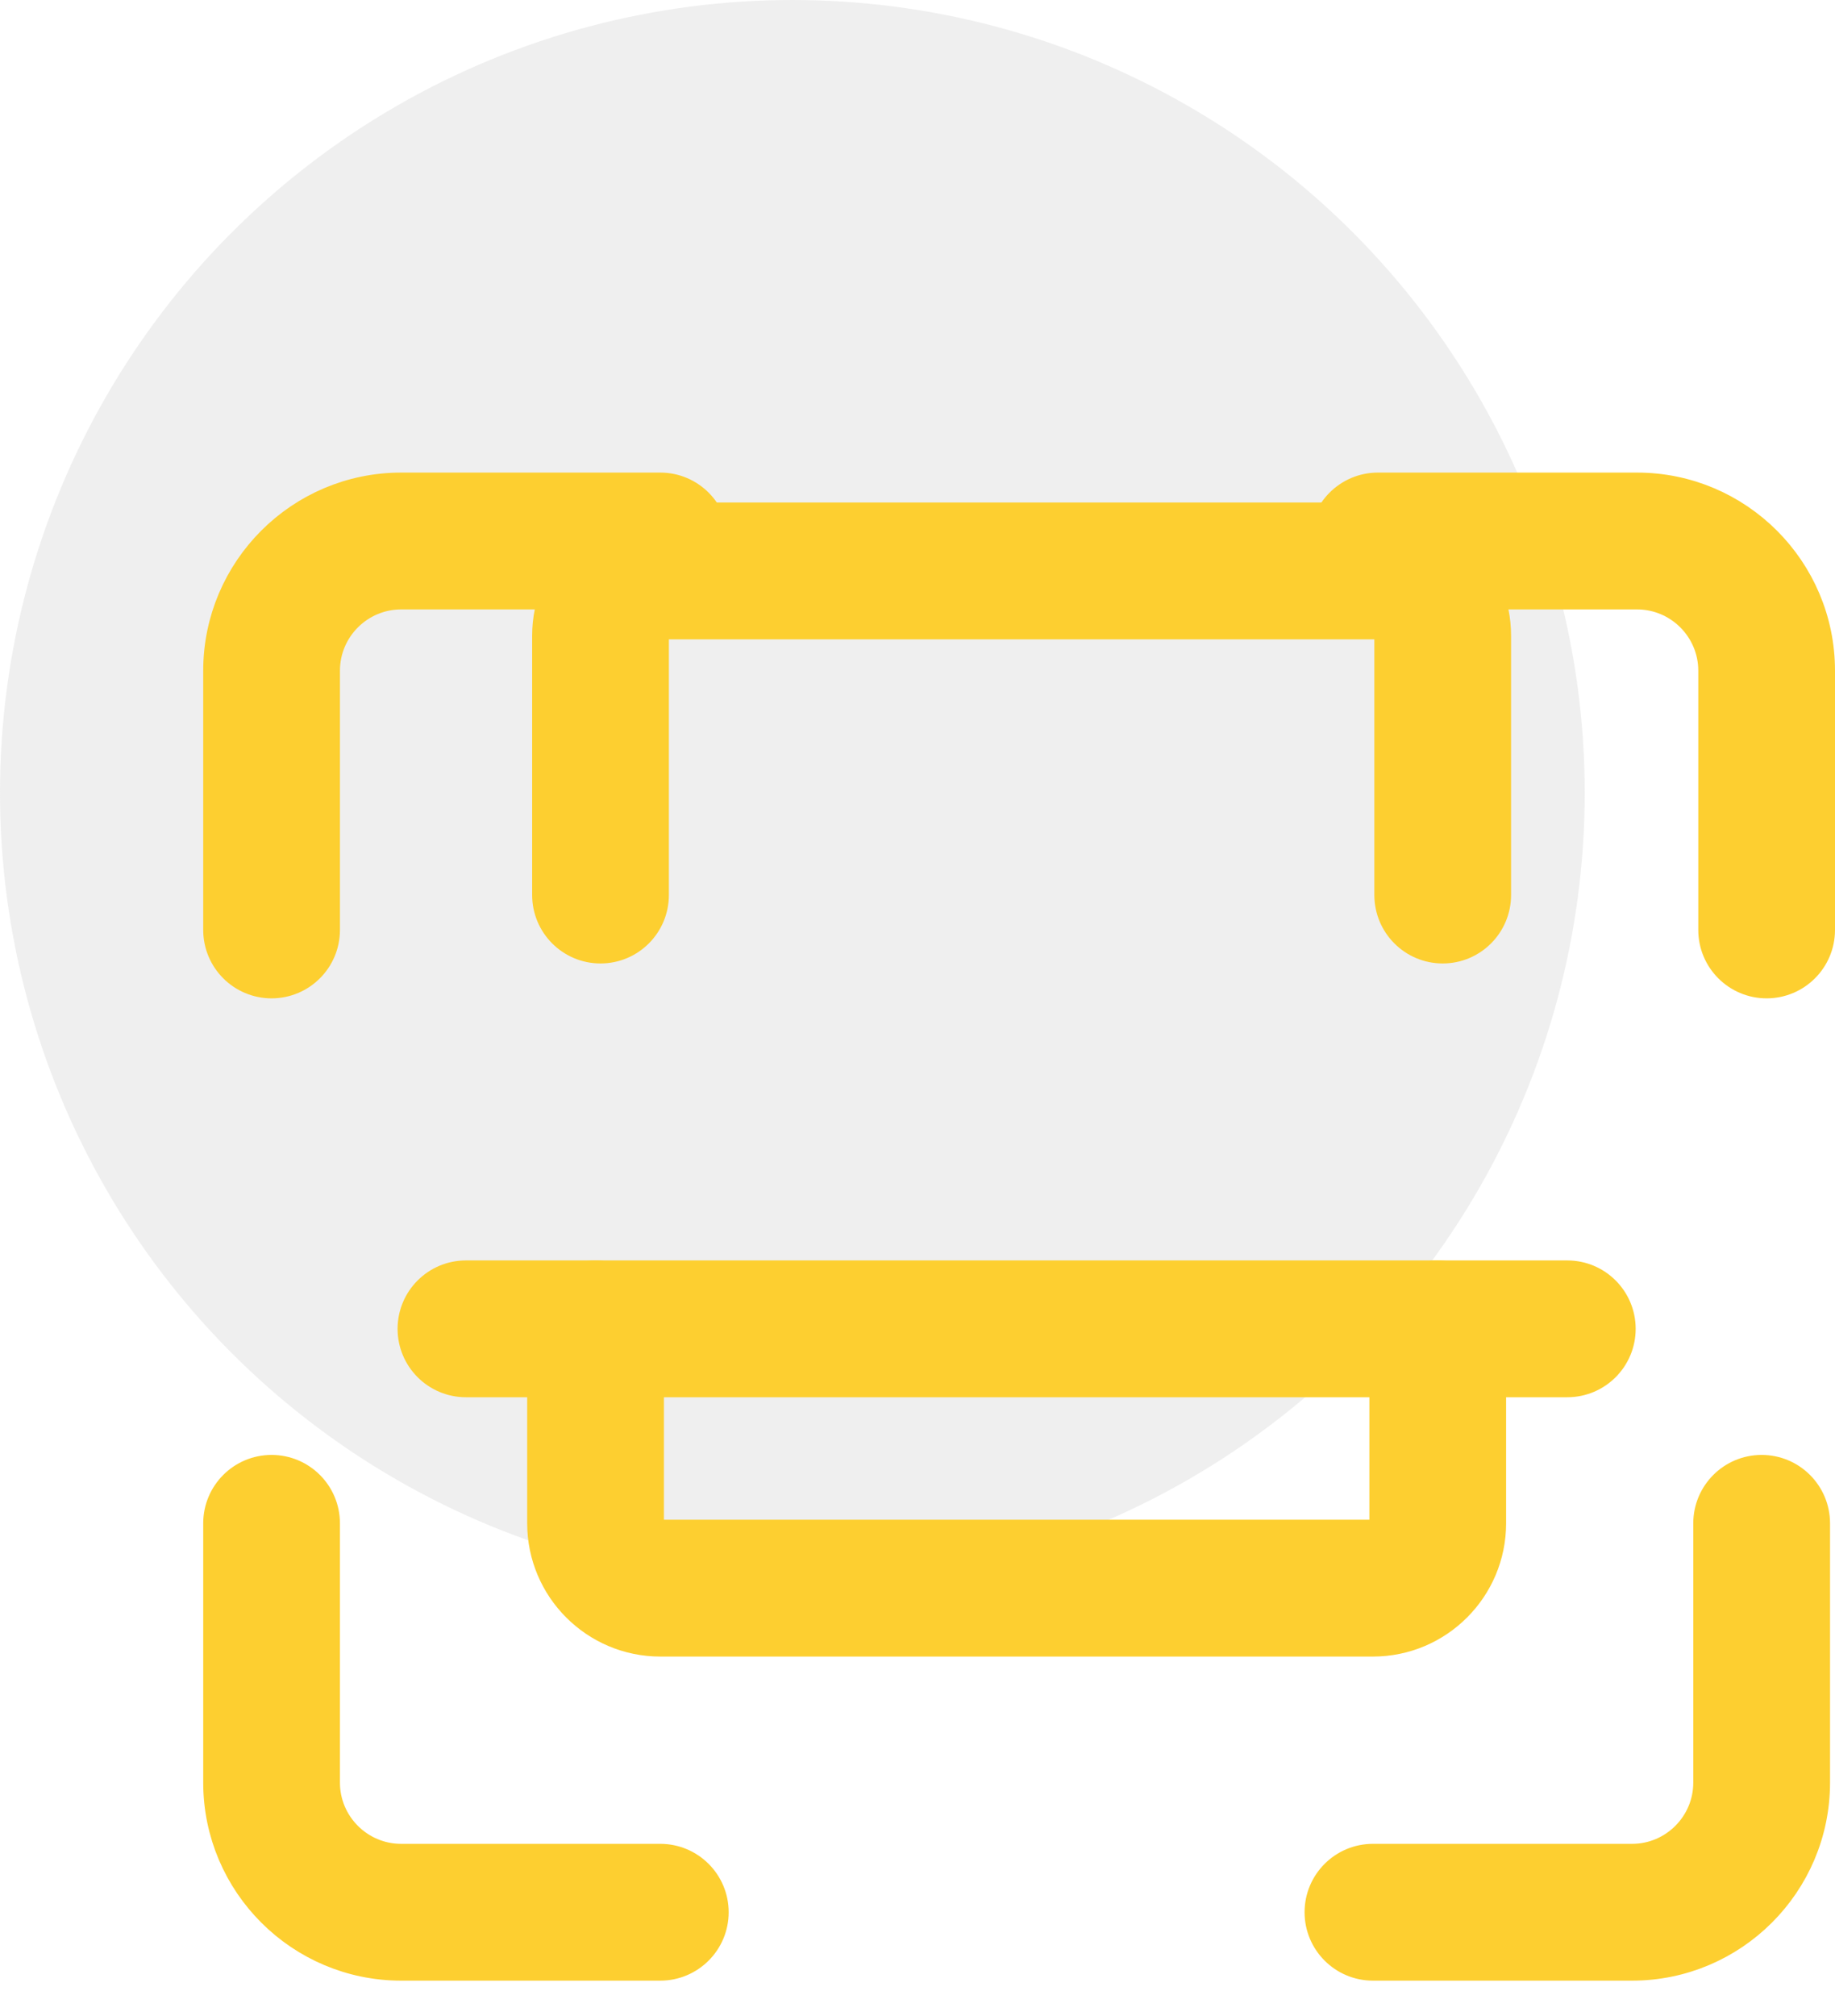 <svg width="51" height="56" viewBox="0 0 51 56" fill="none" xmlns="http://www.w3.org/2000/svg">
<circle cx="22.022" cy="22.022" r="22.022" fill="#C4C4C4" fill-opacity="0.28"/>
<path d="M47.7 25.831C47.7 26.604 48.327 27.231 49.1 27.231C49.873 27.231 50.5 26.604 50.5 25.831V18.629C50.5 15.87 48.256 13.627 45.499 13.627H38.297C37.523 13.627 36.896 14.255 36.896 15.028C36.896 15.801 37.523 16.428 38.297 16.428H45.499C46.712 16.428 47.7 17.416 47.7 18.629V25.831Z" fill="#FDCF30" stroke="#FDCF30"/>
<path d="M38.158 54.516H45.36C48.117 54.516 50.362 52.274 50.362 49.515V42.313C50.362 41.54 49.734 40.913 48.961 40.913C48.188 40.913 47.561 41.54 47.561 42.313V49.515C47.561 50.728 46.573 51.716 45.36 51.716H38.158C37.385 51.716 36.758 52.343 36.758 53.116C36.758 53.889 37.385 54.516 38.158 54.516Z" fill="#FDCF30" stroke="#FDCF30"/>
<path d="M11.149 54.516H18.351C19.124 54.516 19.752 53.889 19.752 53.116C19.752 52.343 19.124 51.716 18.351 51.716H11.149C9.936 51.716 8.948 50.728 8.948 49.515V42.313C8.948 41.54 8.321 40.913 7.548 40.913C6.775 40.913 6.148 41.54 6.148 42.313V49.515C6.148 52.274 8.392 54.516 11.149 54.516Z" fill="#FDCF30" stroke="#FDCF30"/>
<path d="M6.148 25.831C6.148 26.604 6.775 27.231 7.548 27.231C8.321 27.231 8.948 26.604 8.948 25.831V18.629C8.948 17.416 9.936 16.428 11.149 16.428H18.351C19.124 16.428 19.752 15.801 19.752 15.028C19.752 14.255 19.124 13.627 18.351 13.627H11.149C8.392 13.627 6.148 15.87 6.148 18.629V25.831Z" fill="#FDCF30" stroke="#FDCF30"/>
<path d="M18.352 45.514H38.158C39.924 45.514 41.359 44.078 41.359 42.313V36.911C41.359 36.138 40.732 35.511 39.959 35.511C39.186 35.511 38.559 36.138 38.559 36.911V42.313C38.559 42.532 38.379 42.713 38.158 42.713H18.352C18.132 42.713 17.952 42.532 17.952 42.313V36.911C17.952 36.138 17.325 35.511 16.552 35.511C15.779 35.511 15.152 36.138 15.152 36.911V42.313C15.152 44.078 16.587 45.514 18.352 45.514Z" fill="#FDCF30" stroke="#FDCF30"/>
<path d="M38.697 24.861C38.697 25.634 39.324 26.262 40.097 26.262C40.87 26.262 41.497 25.634 41.497 24.861V17.659C41.497 15.894 40.062 14.458 38.296 14.458H18.49C16.725 14.458 15.29 15.894 15.29 17.659V24.861C15.29 25.634 15.917 26.262 16.69 26.262C17.463 26.262 18.09 25.634 18.09 24.861V17.659C18.09 17.439 18.27 17.259 18.49 17.259H38.296C38.517 17.259 38.697 17.439 38.697 17.659V24.861Z" fill="#FDCF30" stroke="#FDCF30"/>
<path d="M12.95 38.311H43.56C44.333 38.311 44.96 37.684 44.96 36.911C44.96 36.138 44.333 35.511 43.56 35.511H12.95C12.177 35.511 11.55 36.138 11.55 36.911C11.55 37.684 12.177 38.311 12.95 38.311Z" fill="#FDCF30" stroke="#FDCF30"/>
</svg>

